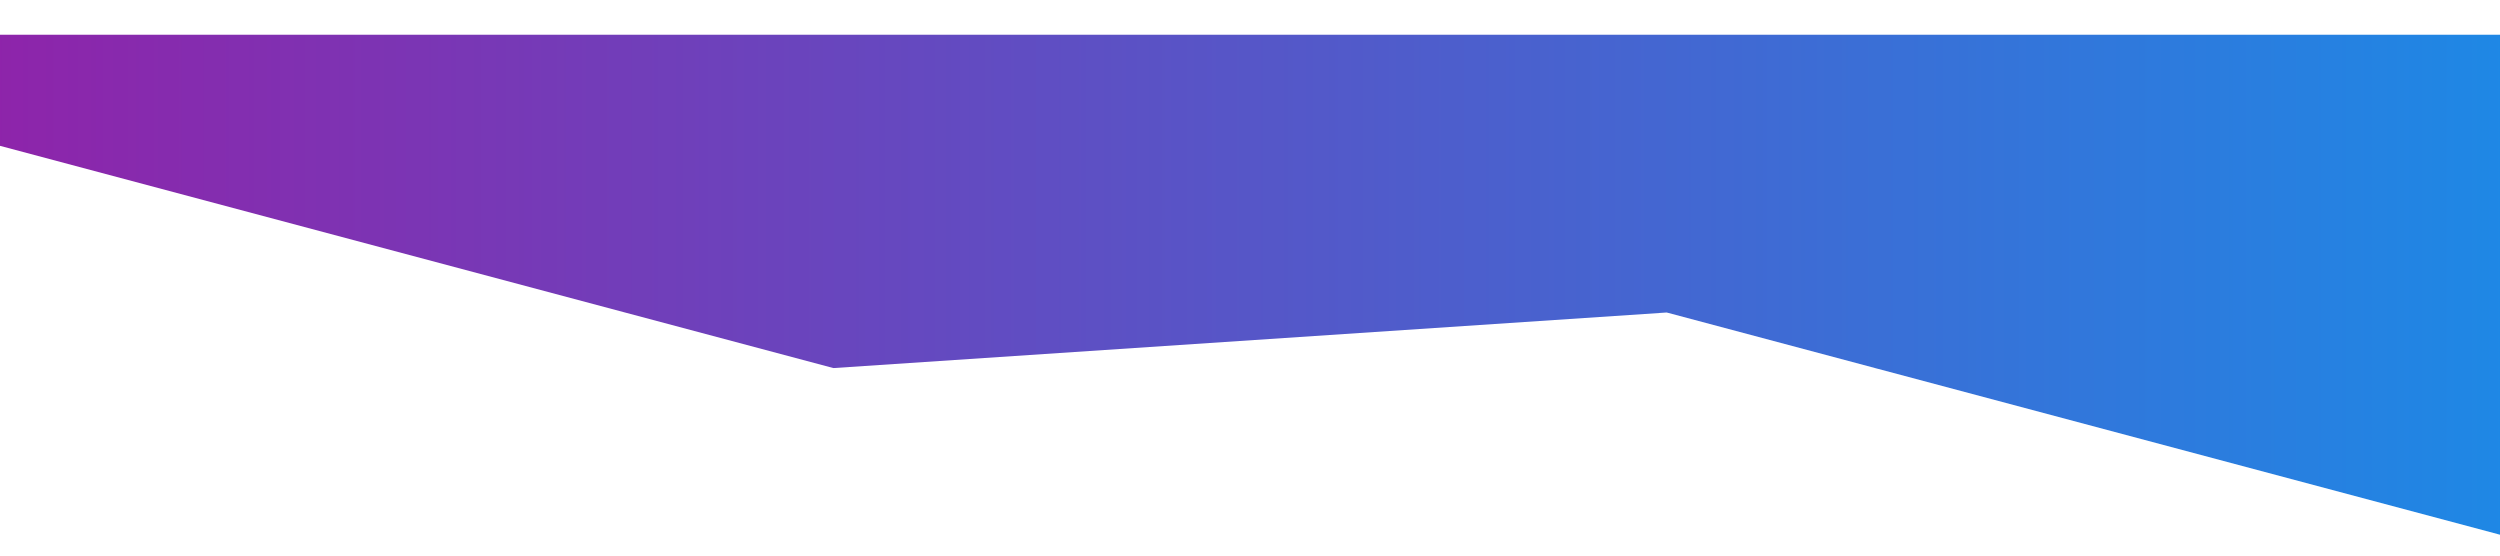 <?xml version="1.0" standalone="no"?>
<svg xmlns="http://www.w3.org/2000/svg" preserveAspectRatio="none" viewBox="0 0 1440 320" transform="rotate(0)">
    <defs>
        <linearGradient id="a" x1="0%" y1="0%" x2="100%" y2="0%">
            <stop offset="0%" stop-color="#8e24aa" />
            <stop offset="100%" stop-color="#1e88e5" />
        </linearGradient>
        <filter id="b" width="120" height="120">
            <feOffset in="SourceAlpha" dy="20" />
            <feGaussianBlur stdDeviation="8" />
            <feBlend in="SourceGraphic" in2="blurOut" />
        </filter>
    </defs>
  <path fill="url(#a)" filter="url(#b)" d="M0,64L480,192L960,160L1440,288L1440,0L960,0L480,0L0,0Z"></path>
</svg>
